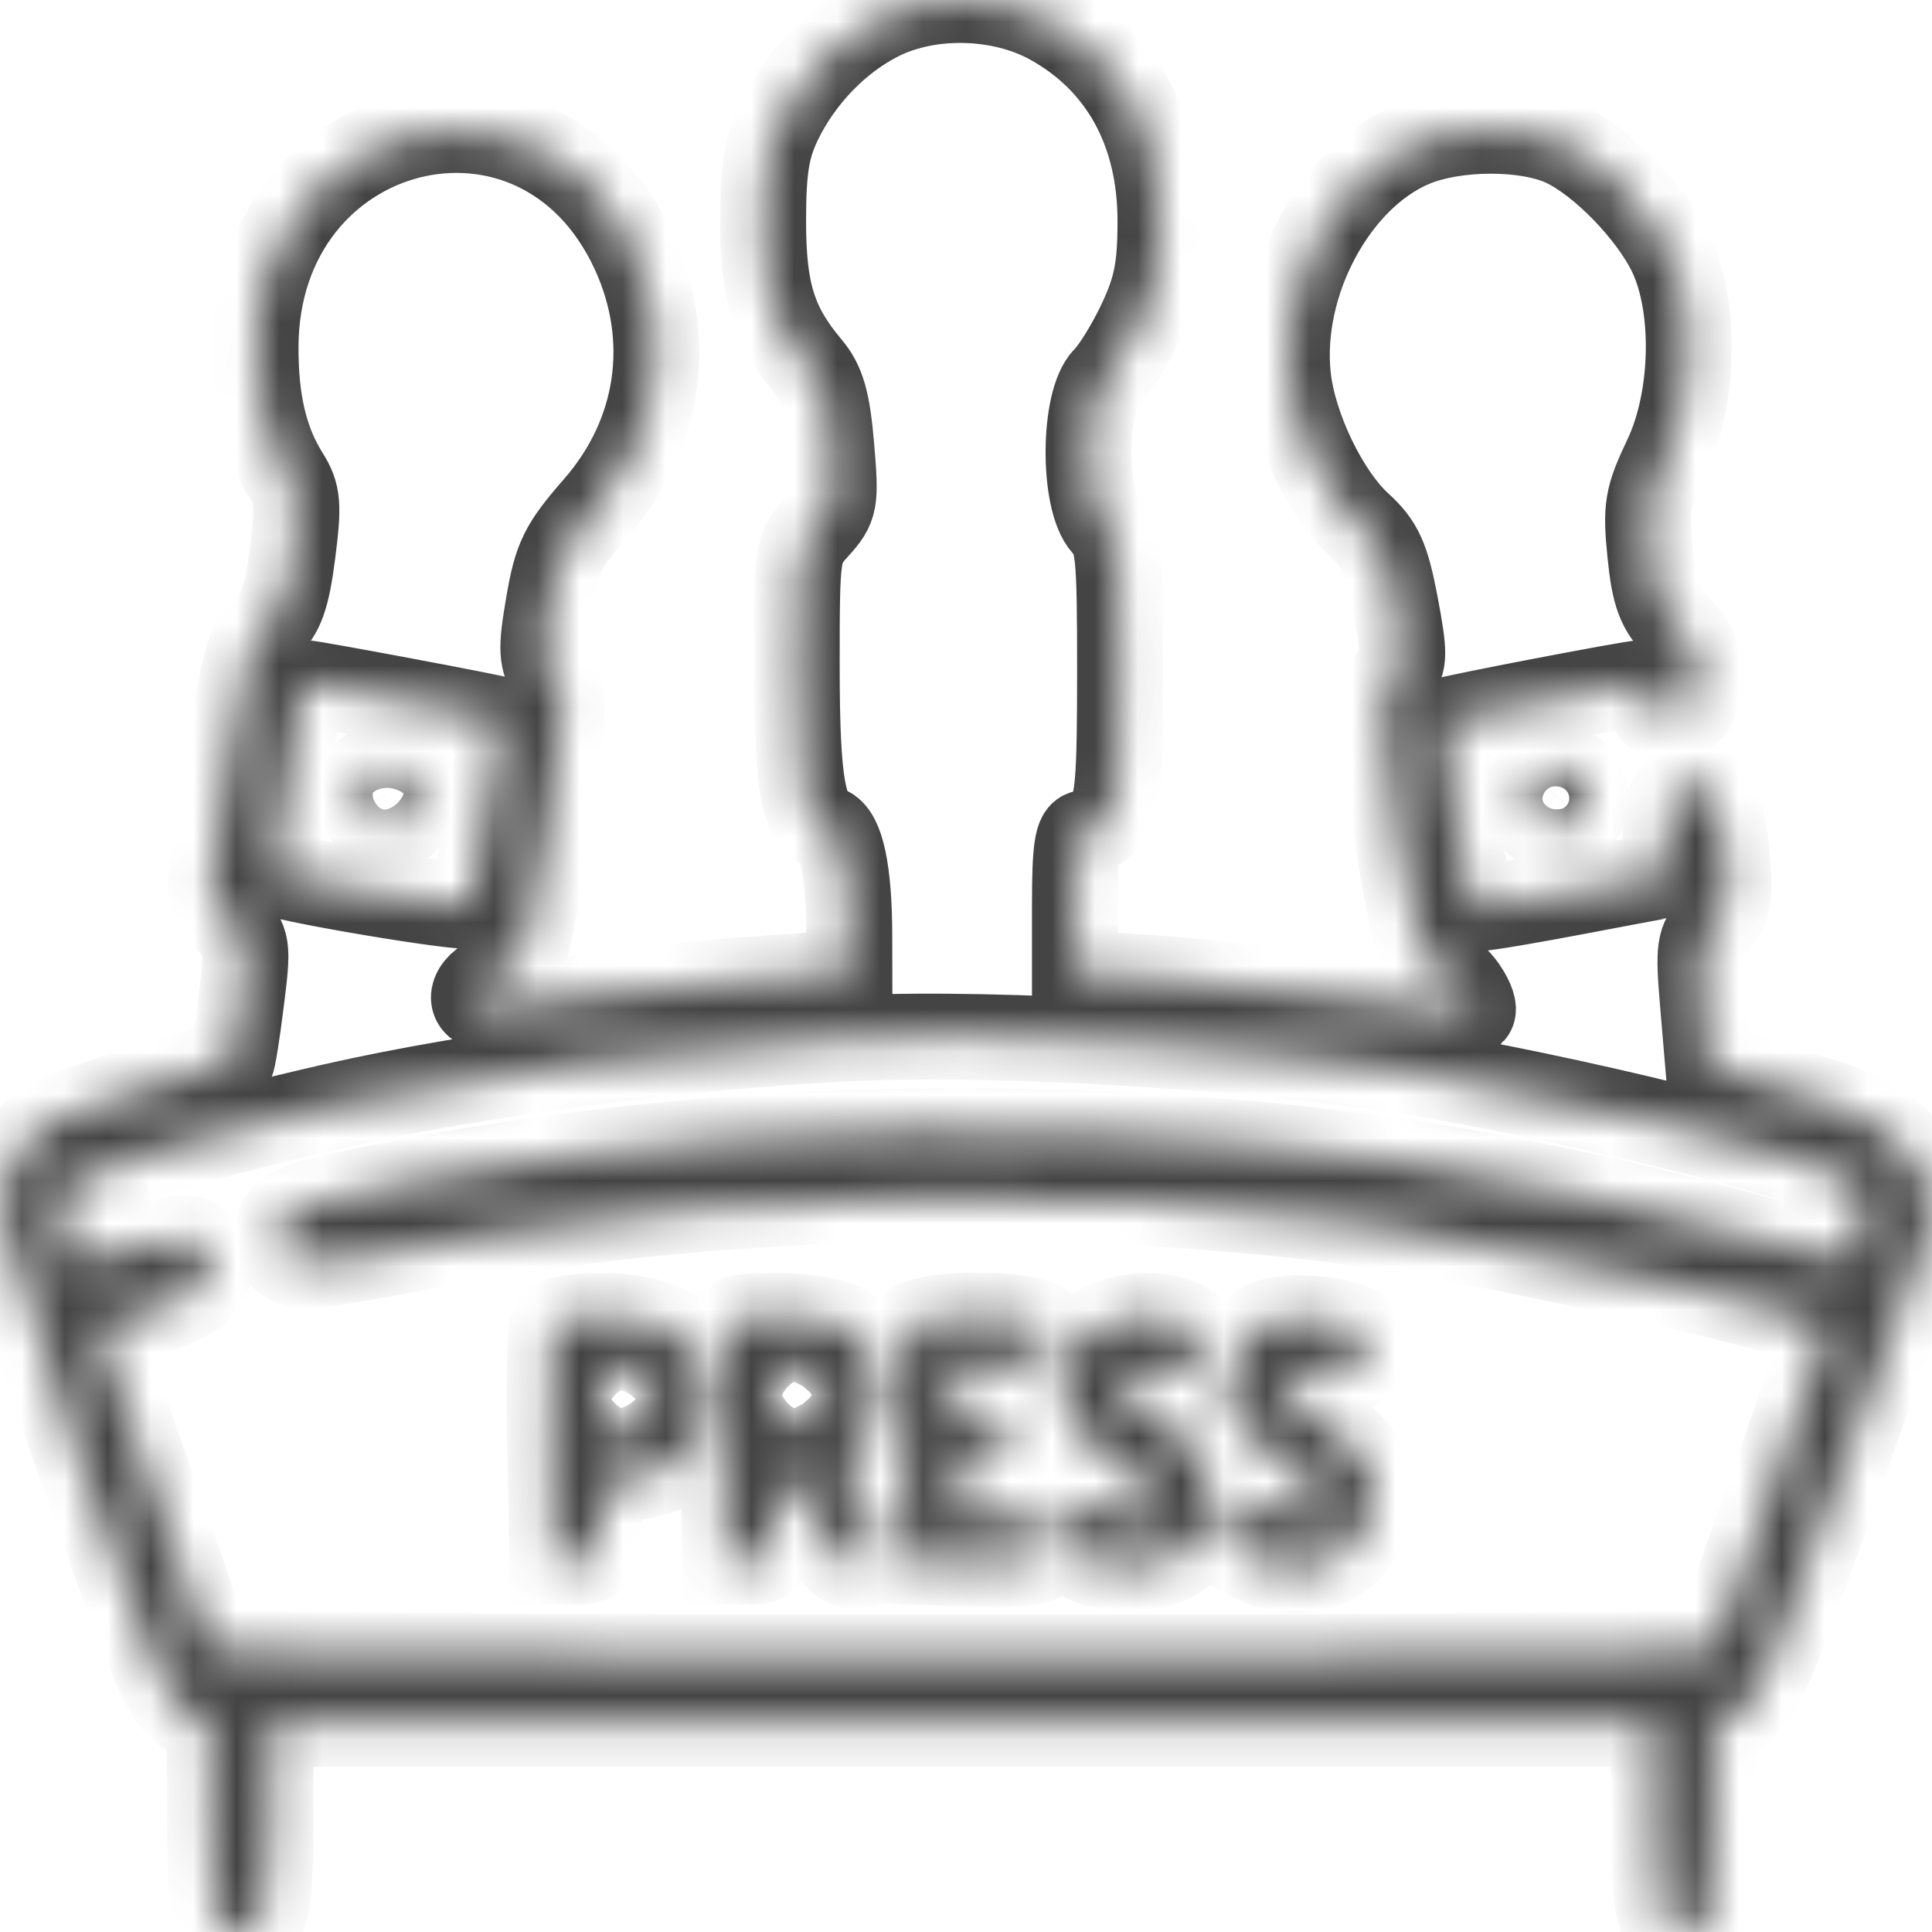 <svg width="45" height="45" viewBox="0 0 45 45" fill="none" xmlns="http://www.w3.org/2000/svg">
<mask id="path-1-inside-1_219_8097" fill="white">
<path fill-rule="evenodd" clip-rule="evenodd" d="M20.484 0.414C19.517 0.898 18.649 1.794 18.151 2.823C17.857 3.43 17.776 3.935 17.775 5.15C17.775 6.799 18.018 7.579 18.835 8.549C19.154 8.927 19.274 9.349 19.363 10.406C19.472 11.704 19.455 11.799 19.018 12.283C18.565 12.784 18.558 12.835 18.558 15.507C18.558 18.304 18.708 19.112 19.263 19.307C19.593 19.424 19.778 20.298 19.782 21.76L19.784 22.662L17.901 22.786C16.866 22.854 15.07 23.037 13.91 23.192C12.75 23.348 11.627 23.475 11.414 23.475C10.853 23.475 10.939 22.965 11.54 22.734C11.821 22.625 12.125 22.377 12.214 22.181C12.304 21.986 12.557 20.586 12.777 19.07C13.159 16.439 13.163 16.29 12.874 15.801C12.607 15.349 12.595 15.146 12.779 14.069C12.961 13.002 13.1 12.72 13.893 11.812C15.374 10.117 15.698 7.885 14.76 5.852C12.549 1.067 5.97 2.729 5.953 8.078C5.949 9.356 6.171 10.29 6.667 11.08C6.94 11.515 6.96 11.754 6.815 12.884C6.683 13.916 6.553 14.277 6.19 14.623C5.787 15.008 5.682 15.383 5.317 17.765C5.089 19.252 4.902 20.582 4.901 20.721C4.899 20.859 5.099 21.194 5.343 21.464C5.774 21.941 5.783 22.001 5.618 23.317C5.524 24.065 5.423 24.7 5.392 24.729C5.361 24.758 4.509 25.02 3.498 25.312C2.486 25.605 1.439 25.97 1.17 26.123C0.549 26.478 -0.004 27.473 2.58025e-05 28.226C0.002 28.546 0.85 31.207 1.884 34.139C3.57 38.917 3.823 39.509 4.325 39.859L4.885 40.249L4.892 42.318C4.9 44.697 4.968 45 5.495 45C6.195 45 6.3 44.657 6.3 42.343V40.152H22.41H38.521V42.343C38.521 44.657 38.625 45 39.325 45C39.853 45 39.921 44.697 39.929 42.318L39.935 40.249L40.498 39.858C41.003 39.506 41.248 38.932 42.919 34.18C43.941 31.272 44.828 28.838 44.889 28.77C45.066 28.573 45.018 27.319 44.838 27.442C44.749 27.503 44.626 27.38 44.565 27.168C44.398 26.584 43.65 26.022 42.61 25.698C42.096 25.538 41.25 25.274 40.731 25.112L39.787 24.818L39.666 23.386C39.554 22.072 39.576 21.919 39.931 21.526C40.271 21.15 40.305 20.957 40.22 19.92C40.131 18.826 39.836 18.239 39.376 18.239C38.971 18.239 38.702 18.888 38.806 19.611C38.867 20.03 38.886 20.373 38.85 20.374C38.813 20.374 37.877 20.548 36.77 20.76C35.662 20.972 34.633 21.146 34.484 21.147C34.272 21.148 34.142 20.669 33.901 18.997C33.731 17.814 33.617 16.821 33.648 16.79C33.699 16.74 38.011 15.912 38.22 15.912C38.267 15.912 38.348 16.093 38.4 16.314C38.473 16.623 38.61 16.702 38.99 16.654C39.423 16.599 39.491 16.5 39.538 15.864C39.583 15.265 39.501 15.042 39.075 14.603C38.651 14.167 38.535 13.855 38.437 12.885C38.329 11.818 38.367 11.595 38.813 10.655C39.463 9.287 39.512 7.151 38.922 5.912C38.468 4.958 37.313 3.767 36.444 3.356C35.56 2.938 33.884 2.943 32.89 3.366C31.084 4.136 29.767 6.602 30 8.777C30.125 9.95 30.877 11.514 31.659 12.228C32.15 12.676 32.295 12.995 32.5 14.079C32.719 15.236 32.717 15.428 32.483 15.715C32.13 16.147 32.147 16.871 32.578 19.671C32.929 21.944 33.215 22.7 33.726 22.7C33.943 22.7 34.414 23.433 34.288 23.574C34.255 23.61 33.008 23.475 31.515 23.275C30.023 23.075 27.955 22.855 26.919 22.787L25.037 22.662V21.032C25.037 19.797 25.094 19.403 25.273 19.403C25.402 19.403 25.639 19.243 25.798 19.048C26.042 18.75 26.088 18.21 26.088 15.655C26.088 12.874 26.058 12.583 25.738 12.228C25.216 11.651 25.229 9.344 25.756 8.816C25.96 8.613 26.329 8.01 26.577 7.477C26.936 6.706 27.029 6.228 27.029 5.15C27.03 3.057 26.131 1.426 24.473 0.511C23.308 -0.132 21.655 -0.172 20.484 0.414ZM6.914 16.543C6.563 18.712 6.338 20.282 6.371 20.32C6.493 20.463 10.868 21.196 10.964 21.09C11.075 20.966 11.759 16.844 11.68 16.77C11.638 16.732 7.277 15.912 7.113 15.912C7.06 15.912 6.97 16.196 6.914 16.543ZM8.468 18.131C8.317 18.567 8.458 19.05 8.806 19.285C9.257 19.59 9.883 18.77 9.618 18.221C9.407 17.785 8.61 17.723 8.468 18.131ZM35.754 18.084C35.196 18.702 35.888 19.628 36.595 19.209C37.191 18.855 36.932 17.852 36.245 17.852C36.09 17.852 35.87 17.956 35.754 18.084ZM19.959 24.178C16.098 24.35 11.086 25.006 7.7 25.781C4.877 26.428 2.203 27.196 1.79 27.48C1.369 27.769 1.271 28.478 1.569 29.093C1.736 29.439 1.778 29.439 2.988 29.094C4.362 28.703 4.653 28.743 4.827 29.347C4.987 29.908 4.474 30.326 3.256 30.628C2.715 30.762 2.272 30.908 2.272 30.952C2.272 30.996 2.833 32.626 3.519 34.574C4.205 36.522 4.805 38.225 4.851 38.358C4.918 38.55 8.593 38.601 22.41 38.601C36.228 38.601 39.902 38.55 39.969 38.358C40.016 38.225 40.615 36.522 41.301 34.574C41.987 32.626 42.549 30.997 42.549 30.954C42.549 30.683 35.063 28.968 31.954 28.527C25.527 27.616 17.413 27.72 11.29 28.791C10.424 28.942 9.114 29.175 8.381 29.307C6.831 29.587 6.475 29.494 6.475 28.81C6.475 28.174 6.741 28.058 9.364 27.558C14.601 26.558 19.625 26.197 25.387 26.408C30.538 26.596 35.171 27.304 40.341 28.694C42.929 29.389 43.098 29.412 43.256 29.084C43.549 28.478 43.45 27.768 43.03 27.476C42.319 26.981 36.318 25.505 32.742 24.945C29.154 24.383 23.273 24.03 19.959 24.178ZM0.039 28.226C0.041 28.653 0.077 28.804 0.119 28.563C0.161 28.322 0.159 27.973 0.116 27.788C0.072 27.602 0.038 27.799 0.039 28.226ZM12.855 30.902C12.808 31.041 12.79 32.328 12.817 33.763L12.866 36.371H13.392C13.893 36.371 13.92 36.329 13.97 35.465C14.022 34.566 14.028 34.558 14.751 34.423C15.729 34.24 16.071 33.973 16.295 33.221C16.77 31.629 15.913 30.652 14.043 30.651C13.301 30.65 12.915 30.732 12.855 30.902ZM16.891 31.086C16.837 31.326 16.816 32.614 16.843 33.947L16.894 36.371H17.419C17.93 36.371 17.946 36.341 17.998 35.353C18.03 34.723 18.131 34.335 18.26 34.335C18.376 34.336 18.704 34.815 18.989 35.402C19.389 36.221 19.602 36.468 19.914 36.468C20.53 36.468 20.597 35.928 20.102 34.962L19.661 34.1L20.072 33.644C20.363 33.323 20.482 32.972 20.478 32.453C20.469 31.141 19.8 30.65 18.024 30.65C17.096 30.65 16.978 30.695 16.891 31.086ZM21.201 30.919C21.065 31.101 21.015 32.035 21.048 33.779L21.097 36.371L22.658 36.427C24.31 36.487 24.645 36.331 24.318 35.654C24.187 35.382 23.935 35.304 23.192 35.304C22.245 35.304 22.235 35.298 22.235 34.722C22.235 34.211 22.296 34.141 22.739 34.141C23.278 34.141 23.739 33.706 23.553 33.373C23.491 33.262 23.169 33.171 22.838 33.171C22.266 33.171 22.235 33.136 22.235 32.492V31.814H23.267C24.356 31.814 24.743 31.483 24.318 30.916C24.038 30.543 21.481 30.545 21.201 30.919ZM25.455 31.02C24.865 31.418 24.624 32.186 24.866 32.893C25.021 33.342 25.542 33.839 26.421 34.374C27.461 35.008 26.792 35.811 25.73 35.203C25.093 34.838 24.687 34.941 24.687 35.468C24.687 36.765 27.339 36.95 27.925 35.694C28.447 34.576 28.084 33.68 26.793 32.902C26.298 32.604 25.926 32.259 25.964 32.135C26.005 32.002 26.419 31.911 26.977 31.911C27.768 31.911 27.929 31.851 27.985 31.535C28.14 30.669 26.477 30.33 25.455 31.02ZM29.496 30.824C28.998 31.062 28.735 31.46 28.607 32.167C28.513 32.685 28.585 32.869 29.092 33.409C29.419 33.758 29.941 34.192 30.252 34.374C31.361 35.023 30.619 35.758 29.468 35.15C28.889 34.844 28.844 34.846 28.622 35.181C28.289 35.686 28.464 36.004 29.269 36.361C30.549 36.928 31.728 36.317 31.973 34.959C32.068 34.431 31.999 34.252 31.489 33.708C31.162 33.359 30.634 32.921 30.315 32.734C29.486 32.248 29.697 31.911 30.829 31.911C31.802 31.911 32.06 31.662 31.71 31.06C31.525 30.741 30.007 30.58 29.496 30.824ZM14.005 32.589C14.005 33.375 14.015 33.388 14.574 33.329C15.097 33.273 15.143 33.213 15.143 32.589C15.143 31.965 15.097 31.906 14.574 31.85C14.015 31.79 14.005 31.803 14.005 32.589ZM18.032 32.492C18.032 33.169 18.054 33.193 18.602 33.135C19.105 33.081 19.171 33.007 19.171 32.492C19.171 31.978 19.105 31.904 18.602 31.85C18.054 31.791 18.032 31.816 18.032 32.492Z"/>
</mask>
<path fill-rule="evenodd" clip-rule="evenodd" d="M20.484 0.414C19.517 0.898 18.649 1.794 18.151 2.823C17.857 3.43 17.776 3.935 17.775 5.15C17.775 6.799 18.018 7.579 18.835 8.549C19.154 8.927 19.274 9.349 19.363 10.406C19.472 11.704 19.455 11.799 19.018 12.283C18.565 12.784 18.558 12.835 18.558 15.507C18.558 18.304 18.708 19.112 19.263 19.307C19.593 19.424 19.778 20.298 19.782 21.76L19.784 22.662L17.901 22.786C16.866 22.854 15.07 23.037 13.91 23.192C12.75 23.348 11.627 23.475 11.414 23.475C10.853 23.475 10.939 22.965 11.54 22.734C11.821 22.625 12.125 22.377 12.214 22.181C12.304 21.986 12.557 20.586 12.777 19.07C13.159 16.439 13.163 16.29 12.874 15.801C12.607 15.349 12.595 15.146 12.779 14.069C12.961 13.002 13.1 12.72 13.893 11.812C15.374 10.117 15.698 7.885 14.76 5.852C12.549 1.067 5.97 2.729 5.953 8.078C5.949 9.356 6.171 10.29 6.667 11.08C6.94 11.515 6.96 11.754 6.815 12.884C6.683 13.916 6.553 14.277 6.19 14.623C5.787 15.008 5.682 15.383 5.317 17.765C5.089 19.252 4.902 20.582 4.901 20.721C4.899 20.859 5.099 21.194 5.343 21.464C5.774 21.941 5.783 22.001 5.618 23.317C5.524 24.065 5.423 24.7 5.392 24.729C5.361 24.758 4.509 25.02 3.498 25.312C2.486 25.605 1.439 25.97 1.17 26.123C0.549 26.478 -0.004 27.473 2.58025e-05 28.226C0.002 28.546 0.85 31.207 1.884 34.139C3.57 38.917 3.823 39.509 4.325 39.859L4.885 40.249L4.892 42.318C4.9 44.697 4.968 45 5.495 45C6.195 45 6.3 44.657 6.3 42.343V40.152H22.41H38.521V42.343C38.521 44.657 38.625 45 39.325 45C39.853 45 39.921 44.697 39.929 42.318L39.935 40.249L40.498 39.858C41.003 39.506 41.248 38.932 42.919 34.18C43.941 31.272 44.828 28.838 44.889 28.77C45.066 28.573 45.018 27.319 44.838 27.442C44.749 27.503 44.626 27.38 44.565 27.168C44.398 26.584 43.65 26.022 42.61 25.698C42.096 25.538 41.25 25.274 40.731 25.112L39.787 24.818L39.666 23.386C39.554 22.072 39.576 21.919 39.931 21.526C40.271 21.15 40.305 20.957 40.22 19.92C40.131 18.826 39.836 18.239 39.376 18.239C38.971 18.239 38.702 18.888 38.806 19.611C38.867 20.03 38.886 20.373 38.85 20.374C38.813 20.374 37.877 20.548 36.77 20.76C35.662 20.972 34.633 21.146 34.484 21.147C34.272 21.148 34.142 20.669 33.901 18.997C33.731 17.814 33.617 16.821 33.648 16.79C33.699 16.74 38.011 15.912 38.22 15.912C38.267 15.912 38.348 16.093 38.4 16.314C38.473 16.623 38.61 16.702 38.99 16.654C39.423 16.599 39.491 16.5 39.538 15.864C39.583 15.265 39.501 15.042 39.075 14.603C38.651 14.167 38.535 13.855 38.437 12.885C38.329 11.818 38.367 11.595 38.813 10.655C39.463 9.287 39.512 7.151 38.922 5.912C38.468 4.958 37.313 3.767 36.444 3.356C35.56 2.938 33.884 2.943 32.89 3.366C31.084 4.136 29.767 6.602 30 8.777C30.125 9.95 30.877 11.514 31.659 12.228C32.15 12.676 32.295 12.995 32.5 14.079C32.719 15.236 32.717 15.428 32.483 15.715C32.13 16.147 32.147 16.871 32.578 19.671C32.929 21.944 33.215 22.7 33.726 22.7C33.943 22.7 34.414 23.433 34.288 23.574C34.255 23.61 33.008 23.475 31.515 23.275C30.023 23.075 27.955 22.855 26.919 22.787L25.037 22.662V21.032C25.037 19.797 25.094 19.403 25.273 19.403C25.402 19.403 25.639 19.243 25.798 19.048C26.042 18.75 26.088 18.21 26.088 15.655C26.088 12.874 26.058 12.583 25.738 12.228C25.216 11.651 25.229 9.344 25.756 8.816C25.96 8.613 26.329 8.01 26.577 7.477C26.936 6.706 27.029 6.228 27.029 5.15C27.03 3.057 26.131 1.426 24.473 0.511C23.308 -0.132 21.655 -0.172 20.484 0.414ZM6.914 16.543C6.563 18.712 6.338 20.282 6.371 20.32C6.493 20.463 10.868 21.196 10.964 21.09C11.075 20.966 11.759 16.844 11.68 16.77C11.638 16.732 7.277 15.912 7.113 15.912C7.06 15.912 6.97 16.196 6.914 16.543ZM8.468 18.131C8.317 18.567 8.458 19.05 8.806 19.285C9.257 19.59 9.883 18.77 9.618 18.221C9.407 17.785 8.61 17.723 8.468 18.131ZM35.754 18.084C35.196 18.702 35.888 19.628 36.595 19.209C37.191 18.855 36.932 17.852 36.245 17.852C36.09 17.852 35.87 17.956 35.754 18.084ZM19.959 24.178C16.098 24.35 11.086 25.006 7.7 25.781C4.877 26.428 2.203 27.196 1.79 27.48C1.369 27.769 1.271 28.478 1.569 29.093C1.736 29.439 1.778 29.439 2.988 29.094C4.362 28.703 4.653 28.743 4.827 29.347C4.987 29.908 4.474 30.326 3.256 30.628C2.715 30.762 2.272 30.908 2.272 30.952C2.272 30.996 2.833 32.626 3.519 34.574C4.205 36.522 4.805 38.225 4.851 38.358C4.918 38.55 8.593 38.601 22.41 38.601C36.228 38.601 39.902 38.55 39.969 38.358C40.016 38.225 40.615 36.522 41.301 34.574C41.987 32.626 42.549 30.997 42.549 30.954C42.549 30.683 35.063 28.968 31.954 28.527C25.527 27.616 17.413 27.72 11.29 28.791C10.424 28.942 9.114 29.175 8.381 29.307C6.831 29.587 6.475 29.494 6.475 28.81C6.475 28.174 6.741 28.058 9.364 27.558C14.601 26.558 19.625 26.197 25.387 26.408C30.538 26.596 35.171 27.304 40.341 28.694C42.929 29.389 43.098 29.412 43.256 29.084C43.549 28.478 43.45 27.768 43.03 27.476C42.319 26.981 36.318 25.505 32.742 24.945C29.154 24.383 23.273 24.03 19.959 24.178ZM0.039 28.226C0.041 28.653 0.077 28.804 0.119 28.563C0.161 28.322 0.159 27.973 0.116 27.788C0.072 27.602 0.038 27.799 0.039 28.226ZM12.855 30.902C12.808 31.041 12.79 32.328 12.817 33.763L12.866 36.371H13.392C13.893 36.371 13.92 36.329 13.97 35.465C14.022 34.566 14.028 34.558 14.751 34.423C15.729 34.24 16.071 33.973 16.295 33.221C16.77 31.629 15.913 30.652 14.043 30.651C13.301 30.65 12.915 30.732 12.855 30.902ZM16.891 31.086C16.837 31.326 16.816 32.614 16.843 33.947L16.894 36.371H17.419C17.93 36.371 17.946 36.341 17.998 35.353C18.03 34.723 18.131 34.335 18.26 34.335C18.376 34.336 18.704 34.815 18.989 35.402C19.389 36.221 19.602 36.468 19.914 36.468C20.53 36.468 20.597 35.928 20.102 34.962L19.661 34.1L20.072 33.644C20.363 33.323 20.482 32.972 20.478 32.453C20.469 31.141 19.8 30.65 18.024 30.65C17.096 30.65 16.978 30.695 16.891 31.086ZM21.201 30.919C21.065 31.101 21.015 32.035 21.048 33.779L21.097 36.371L22.658 36.427C24.31 36.487 24.645 36.331 24.318 35.654C24.187 35.382 23.935 35.304 23.192 35.304C22.245 35.304 22.235 35.298 22.235 34.722C22.235 34.211 22.296 34.141 22.739 34.141C23.278 34.141 23.739 33.706 23.553 33.373C23.491 33.262 23.169 33.171 22.838 33.171C22.266 33.171 22.235 33.136 22.235 32.492V31.814H23.267C24.356 31.814 24.743 31.483 24.318 30.916C24.038 30.543 21.481 30.545 21.201 30.919ZM25.455 31.02C24.865 31.418 24.624 32.186 24.866 32.893C25.021 33.342 25.542 33.839 26.421 34.374C27.461 35.008 26.792 35.811 25.73 35.203C25.093 34.838 24.687 34.941 24.687 35.468C24.687 36.765 27.339 36.95 27.925 35.694C28.447 34.576 28.084 33.68 26.793 32.902C26.298 32.604 25.926 32.259 25.964 32.135C26.005 32.002 26.419 31.911 26.977 31.911C27.768 31.911 27.929 31.851 27.985 31.535C28.14 30.669 26.477 30.33 25.455 31.02ZM29.496 30.824C28.998 31.062 28.735 31.46 28.607 32.167C28.513 32.685 28.585 32.869 29.092 33.409C29.419 33.758 29.941 34.192 30.252 34.374C31.361 35.023 30.619 35.758 29.468 35.15C28.889 34.844 28.844 34.846 28.622 35.181C28.289 35.686 28.464 36.004 29.269 36.361C30.549 36.928 31.728 36.317 31.973 34.959C32.068 34.431 31.999 34.252 31.489 33.708C31.162 33.359 30.634 32.921 30.315 32.734C29.486 32.248 29.697 31.911 30.829 31.911C31.802 31.911 32.06 31.662 31.71 31.06C31.525 30.741 30.007 30.58 29.496 30.824ZM14.005 32.589C14.005 33.375 14.015 33.388 14.574 33.329C15.097 33.273 15.143 33.213 15.143 32.589C15.143 31.965 15.097 31.906 14.574 31.85C14.015 31.79 14.005 31.803 14.005 32.589ZM18.032 32.492C18.032 33.169 18.054 33.193 18.602 33.135C19.105 33.081 19.171 33.007 19.171 32.492C19.171 31.978 19.105 31.904 18.602 31.85C18.054 31.791 18.032 31.816 18.032 32.492Z" stroke="#444444" stroke-width="2" mask="url(#path-1-inside-1_219_8097)"/>
</svg>
